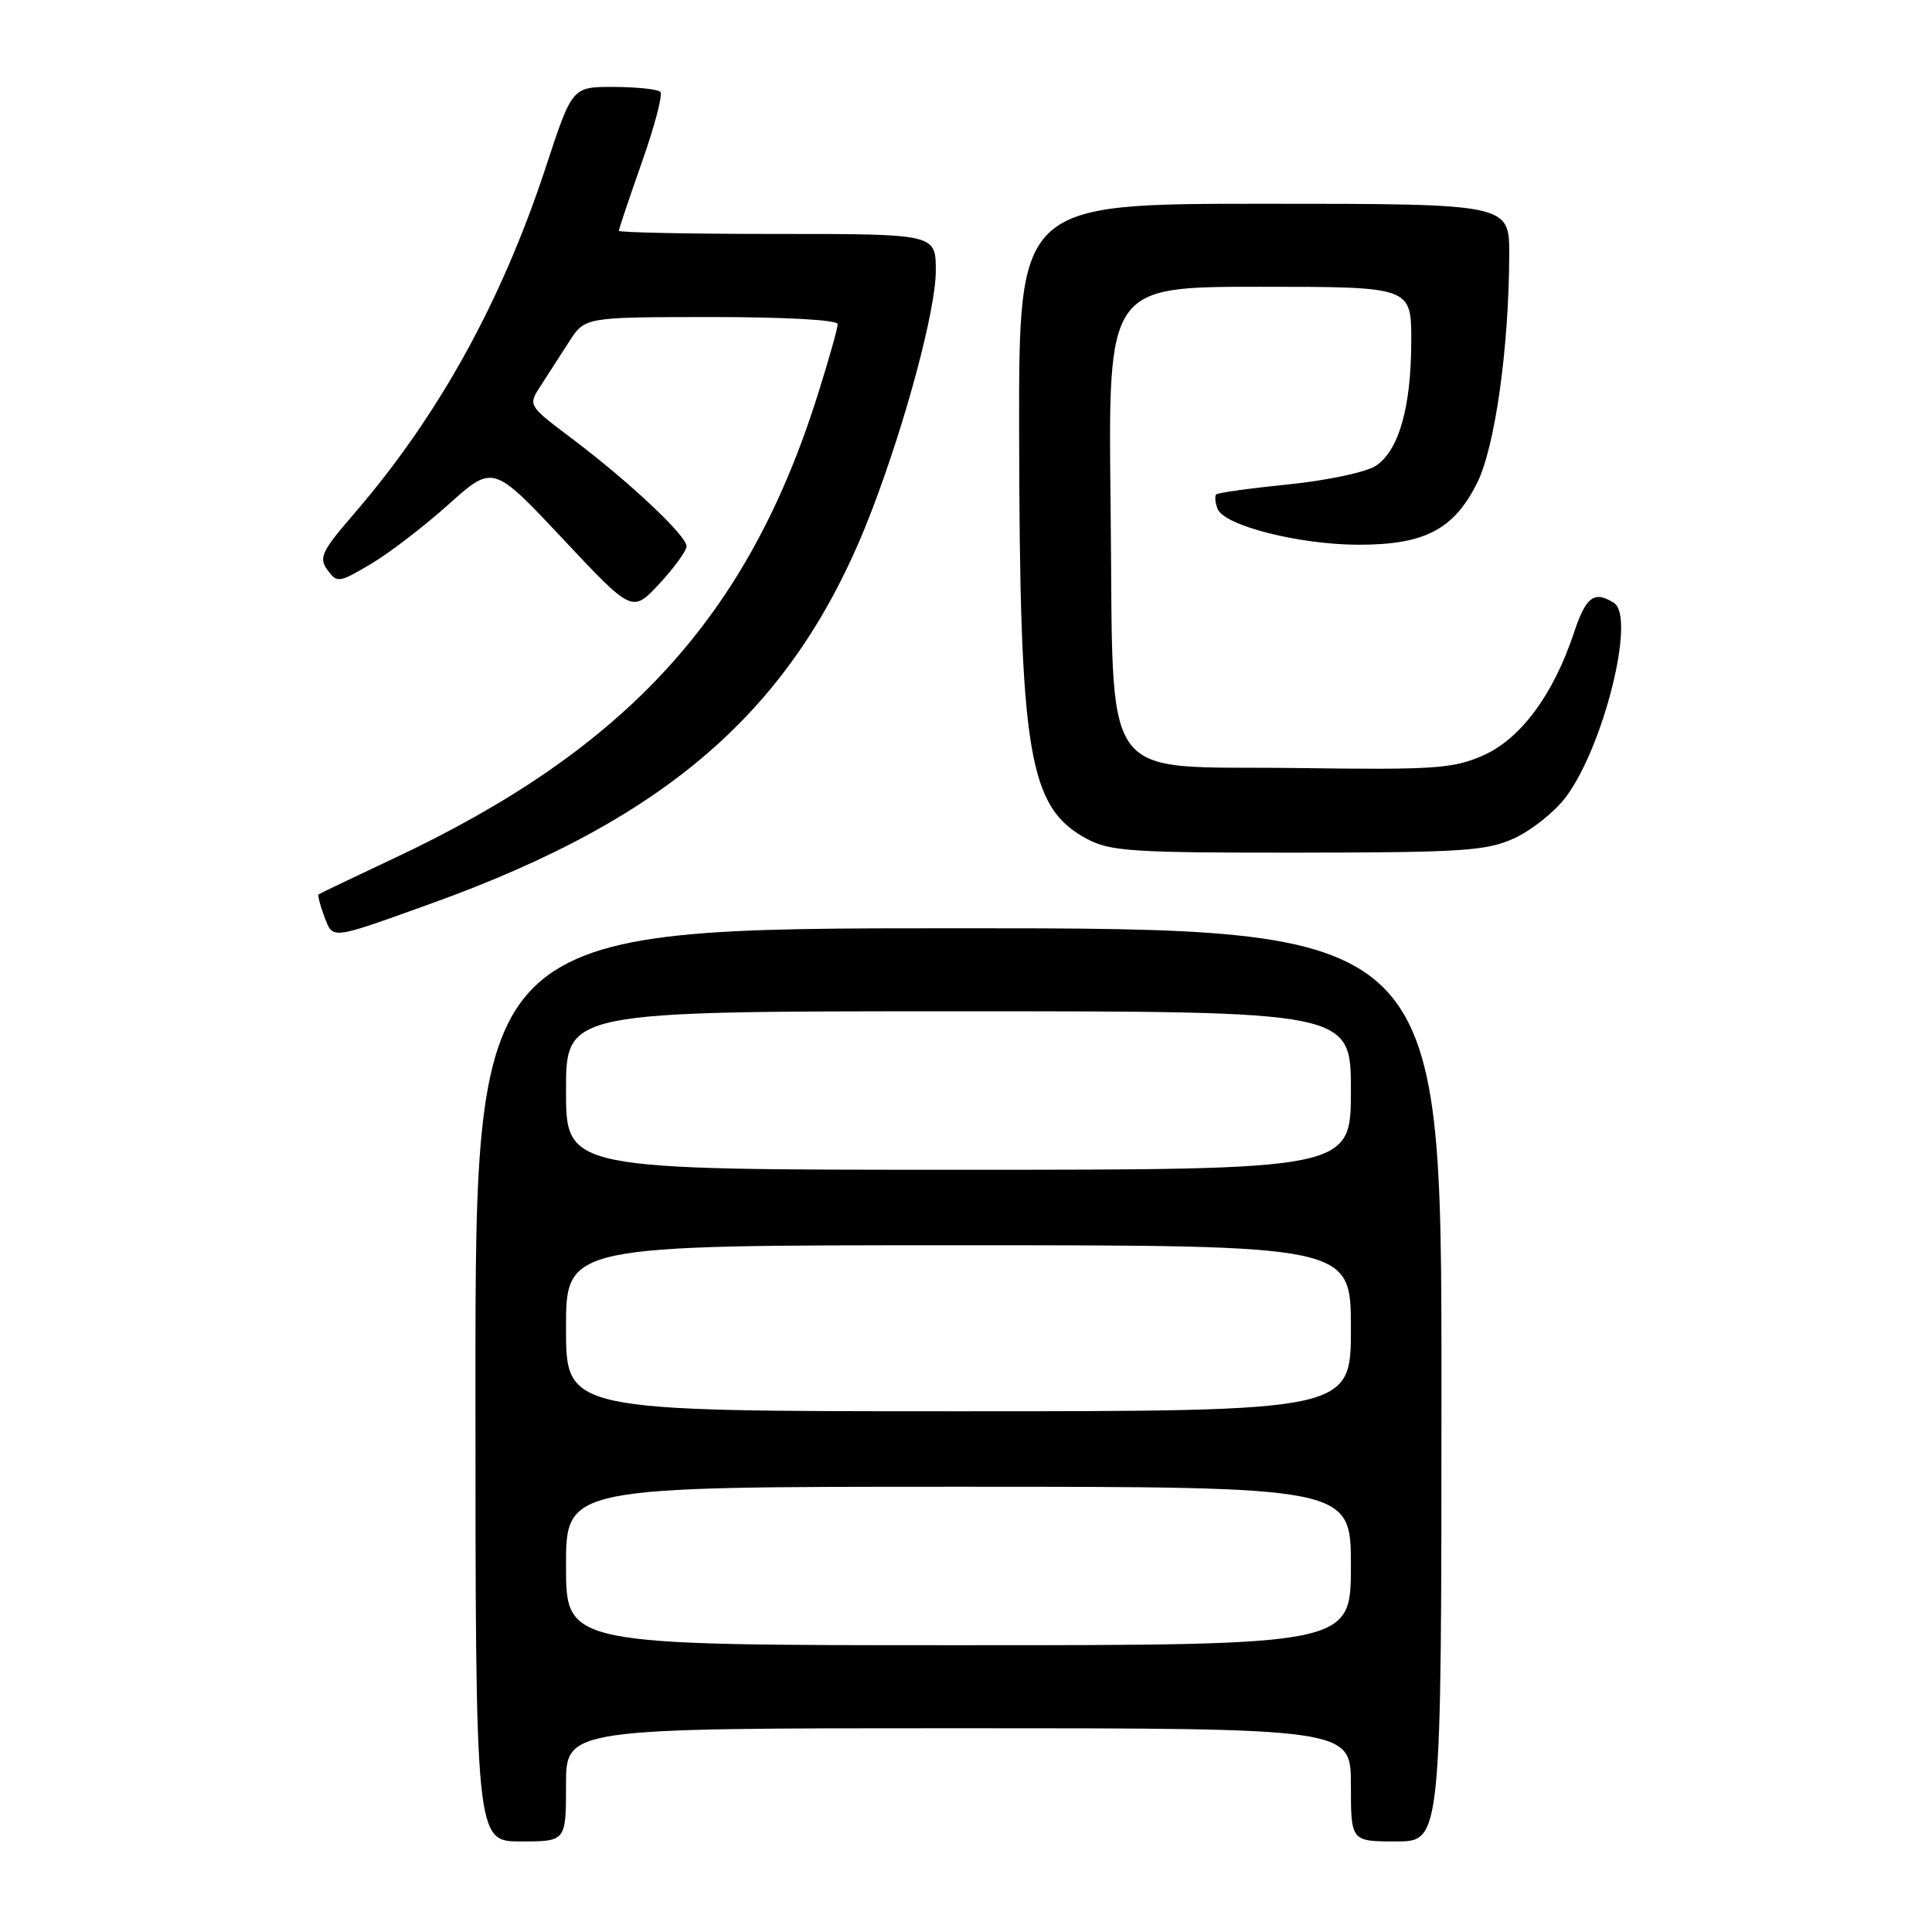 <?xml version="1.0" encoding="UTF-8" standalone="no"?>
<!DOCTYPE svg PUBLIC "-//W3C//DTD SVG 1.1//EN" "http://www.w3.org/Graphics/SVG/1.1/DTD/svg11.dtd" >
<svg xmlns="http://www.w3.org/2000/svg" xmlns:xlink="http://www.w3.org/1999/xlink" version="1.1" viewBox="0 0 256 256">
 <g >
 <path fill="currentColor"
d=" M 75.00 236.50 C 75.00 229.00 75.00 229.00 127.00 229.00 C 179.00 229.00 179.00 229.00 179.00 236.50 C 179.00 244.00 179.00 244.00 185.00 244.00 C 191.00 244.00 191.00 244.00 191.00 183.50 C 191.00 123.00 191.00 123.00 127.00 123.00 C 63.00 123.00 63.00 123.00 63.00 183.50 C 63.00 244.00 63.00 244.00 69.00 244.00 C 75.00 244.00 75.00 244.00 75.00 236.50 Z  M 57.00 119.77 C 89.10 108.25 105.68 93.45 115.57 67.50 C 120.09 55.65 124.00 40.99 124.00 35.87 C 124.00 31.00 124.00 31.00 103.00 31.00 C 91.45 31.00 82.00 30.81 82.00 30.58 C 82.00 30.35 83.38 26.25 85.06 21.48 C 86.75 16.70 87.85 12.51 87.50 12.17 C 87.16 11.83 84.39 11.53 81.35 11.52 C 75.82 11.50 75.82 11.50 72.37 22.00 C 66.48 39.95 58.10 55.12 46.89 68.10 C 42.61 73.06 42.21 73.91 43.39 75.53 C 44.67 77.27 44.92 77.23 49.11 74.75 C 51.53 73.33 56.16 69.77 59.42 66.85 C 65.33 61.55 65.33 61.55 74.56 71.38 C 83.78 81.21 83.78 81.21 87.37 77.35 C 89.33 75.23 90.96 73.00 90.97 72.39 C 91.01 71.00 83.36 63.82 75.73 58.07 C 69.95 53.72 69.95 53.72 71.65 51.11 C 72.58 49.68 74.28 47.04 75.42 45.26 C 77.50 42.02 77.50 42.02 94.25 42.01 C 104.15 42.01 111.00 42.39 111.00 42.95 C 111.00 43.47 109.83 47.63 108.39 52.20 C 99.15 81.63 83.07 99.23 52.16 113.75 C 46.85 116.25 42.37 118.39 42.22 118.51 C 42.07 118.63 42.41 119.94 42.97 121.43 C 44.14 124.51 43.64 124.57 57.00 119.77 Z  M 200.62 111.09 C 202.88 110.06 205.93 107.64 207.41 105.71 C 212.45 99.10 216.79 81.75 213.86 79.89 C 211.24 78.23 210.15 79.04 208.55 83.86 C 205.83 92.04 201.50 97.89 196.54 100.09 C 192.55 101.85 190.15 102.02 171.92 101.77 C 145.15 101.41 147.61 104.87 147.16 66.93 C 146.82 38.00 146.82 38.00 166.91 38.00 C 187.00 38.00 187.00 38.00 187.00 45.13 C 187.00 53.93 185.36 59.72 182.29 61.73 C 181.00 62.57 175.82 63.67 170.76 64.18 C 165.70 64.69 161.38 65.29 161.16 65.51 C 160.94 65.73 161.01 66.59 161.33 67.42 C 162.18 69.64 172.15 72.18 180.07 72.18 C 188.79 72.18 192.66 70.15 195.73 63.98 C 198.10 59.23 199.95 46.07 199.98 33.75 C 200.00 27.00 200.00 27.00 167.50 27.00 C 135.00 27.00 135.00 27.00 135.04 57.25 C 135.11 100.05 136.26 106.99 144.03 111.16 C 147.11 112.81 150.06 113.00 171.98 112.98 C 193.76 112.96 196.96 112.75 200.62 111.09 Z  M 75.00 207.50 C 75.00 197.00 75.00 197.00 127.00 197.00 C 179.00 197.00 179.00 197.00 179.00 207.50 C 179.00 218.00 179.00 218.00 127.00 218.00 C 75.00 218.00 75.00 218.00 75.00 207.50 Z  M 75.00 176.00 C 75.00 165.00 75.00 165.00 127.00 165.00 C 179.00 165.00 179.00 165.00 179.00 176.00 C 179.00 187.00 179.00 187.00 127.00 187.00 C 75.00 187.00 75.00 187.00 75.00 176.00 Z  M 75.00 144.50 C 75.00 134.00 75.00 134.00 127.00 134.00 C 179.00 134.00 179.00 134.00 179.00 144.50 C 179.00 155.00 179.00 155.00 127.00 155.00 C 75.00 155.00 75.00 155.00 75.00 144.50 Z "/>
</g>
</svg>